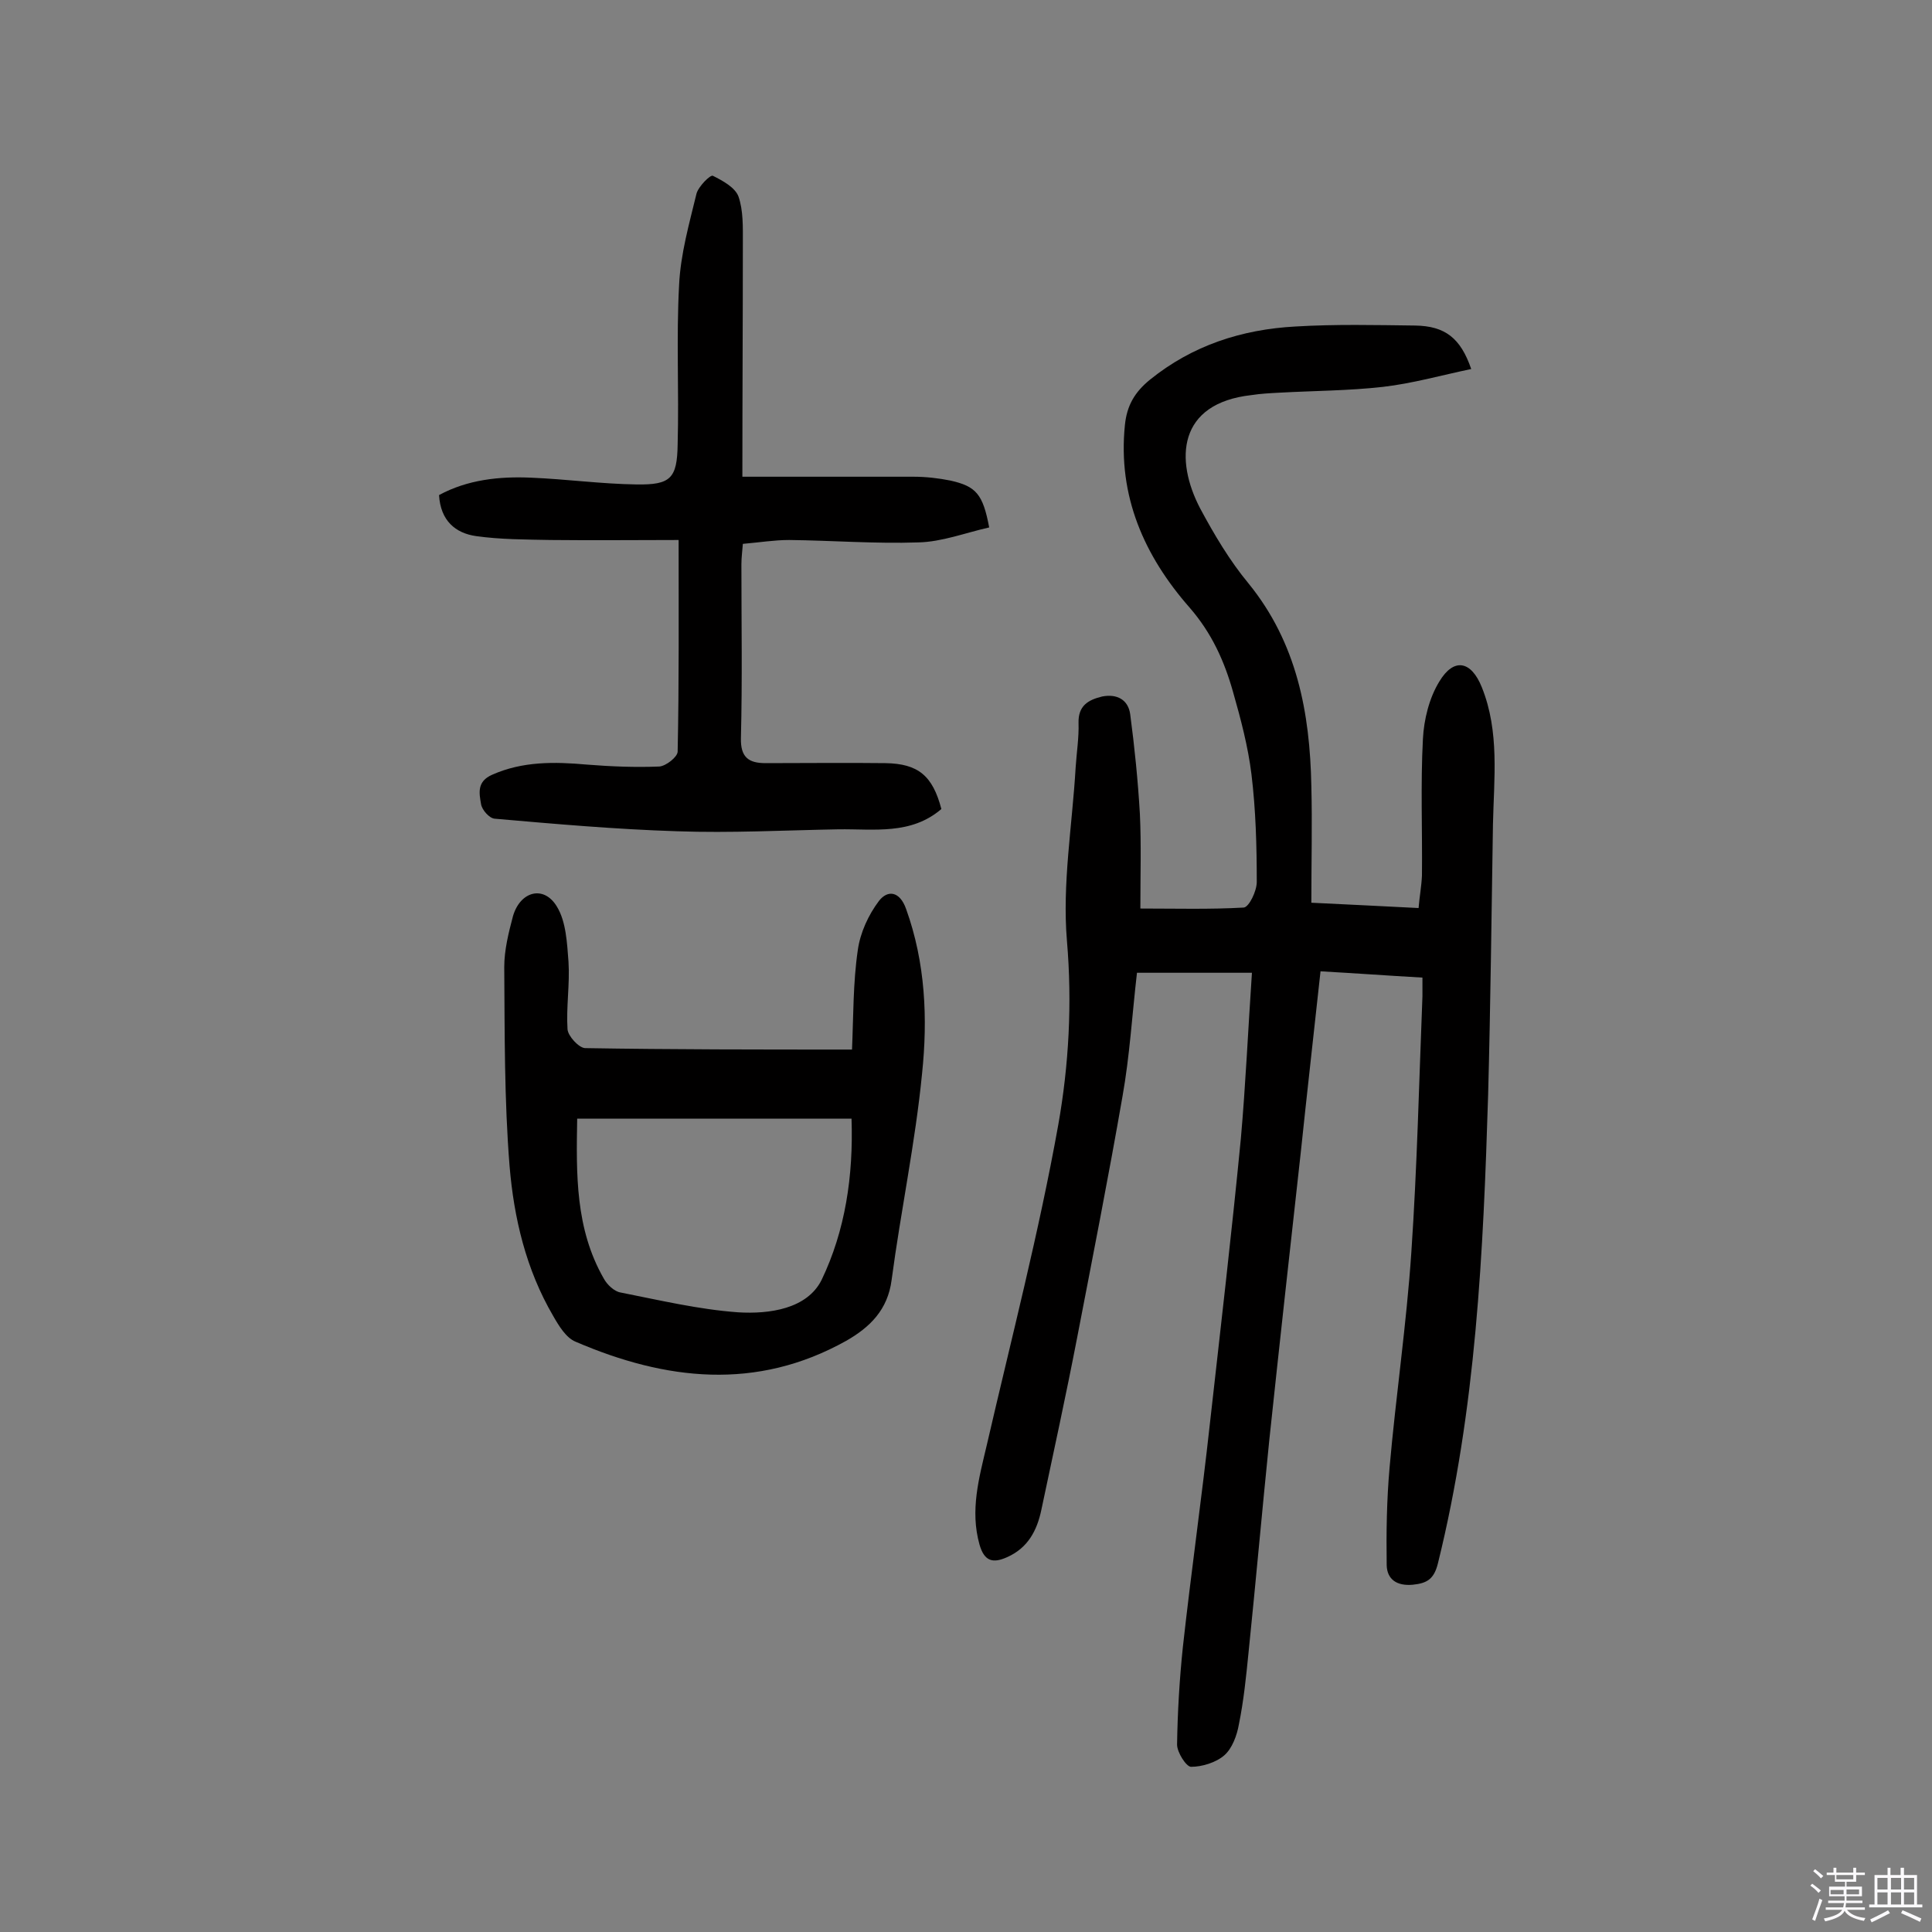 <svg enable-background="new 0 0 400 400" viewBox="0 0 400 400" xmlns="http://www.w3.org/2000/svg"><rect x="0" y="0" width="400" height="400" fill="#808080" stroke="none"/><path d="m374.8 390.4.4-.4c.7.5 1.3 1 1.8 1.4l-.5.5c-.5-.6-1.1-1.1-1.7-1.5zm1 7.3-.6-.3c.5-1.4 1.1-2.8 1.5-4.3.2.1.4.2.6.3-.5 1.3-1 2.8-1.5 4.3zm-.4-10.3.4-.4c.4.3 1 .8 1.7 1.4l-.5.5c-.4-.5-1-1-1.6-1.5zm2.5.3h1.7v-1h.6v1h3.5v-1h.6v1h1.8v.5h-1.8v1.4h-2v1h3.2v2h-3.2v.9h3.3v.5h-3.4c0 .3-.1.6-.1.9h4v.5h-3.7c.7.9 1.9 1.5 3.8 1.7-.1.2-.2.4-.3.6-2.1-.4-3.5-1.1-4-2.1-.4 1-1.8 1.7-4 2.2-.1-.2-.2-.4-.3-.6 2.1-.4 3.4-1 3.8-1.8h-3.4v-.5h3.6c.1-.3.1-.6.2-.9h-3.3v-.5h3.4c0-.3 0-.6 0-.9h-3.2v-2h3.3v-1h-2.1v-1.4h-1.7v-.5zm1.1 3.5v1h2.7c0-.3 0-.4 0-.4 0-.1 0-.2 0-.2 0-.1 0-.2 0-.3h-2.7zm1.2-3v.9h3.5v-.9zm4.7 3h-2.6v.6.4h2.6z" fill="#fbfafc"/><path d="m393.6 386.7h.6v1.5h2.7v6.1h1.1v.6h-11v-.6h1.1v-6.1h2.7v-1.5h.6v1.5h2.1v-1.5zm-2.7 8.8.4.6c-1.2.6-2.5 1.3-3.8 1.9-.1-.2-.2-.4-.3-.6 1.2-.6 2.5-1.2 3.7-1.9zm-2.2-6.7v2.4h2.1v-2.4zm0 3v2.5h2.1v-2.5zm2.8-3v2.4h2.1v-2.4zm0 3v2.5h2.1v-2.5zm6 6.1c-1.4-.7-2.7-1.3-3.9-1.8l.3-.6c1.5.6 2.7 1.2 3.9 1.7zm-1.2-9.1h-2.1v2.4h2.1zm-2.1 3v2.5h2.1v-2.5z" fill="#fbfafc"/><g fill="#010000"><path d="m259.2 201.4c-8.2 0-15.8 0-23.8 0-1 8.6-1.5 17.2-3 25.6-2.9 16.7-6.2 33.4-9.4 50-2.3 11.9-4.9 23.8-7.4 35.6-.9 4.3-2.8 7.9-7.1 9.8-2.9 1.3-4.7.9-5.7-2.6-2-7.1-.1-13.8 1.5-20.6 5.1-22.1 10.8-44 14.8-66.3 2.2-12.4 2.9-25.2 1.8-38.1-1-11.8 1.1-23.9 1.8-35.9.2-3.1.7-6.2.6-9.2-.1-3.6 2-4.8 4.9-5.5 3.1-.6 5.4.7 5.8 3.7.9 6.8 1.6 13.7 2 20.6.3 6.3.1 12.6.1 19.6 7.3 0 14.4.2 21.4-.2 1.1-.1 2.7-3.4 2.7-5.3 0-7.4-.2-14.9-1.1-22.3-.7-5.7-2.2-11.4-3.8-17-1.8-6.4-4.4-12.2-9-17.5-9.4-10.7-14.9-23.1-13.4-37.8.4-4 2-6.8 5.2-9.4 8.8-7.1 19-10.4 30.1-11 8.3-.5 16.6-.3 24.8-.2 6.2.1 9.4 2.6 11.6 9-6.2 1.3-12.2 3-18.3 3.7-7.1.8-14.2.8-21.4 1.2-1.9.1-3.9.2-5.8.5-15.3 1.7-15.9 13.4-10.6 23.5 2.9 5.4 6.1 10.8 10 15.5 10 12.3 12.7 26.7 13 41.9.2 7.9 0 15.8 0 24.2 7.9.4 14.8.7 22.2 1.1.2-2.4.6-4.5.7-6.7.1-9.4-.3-18.9.2-28.3.2-4 1.3-8.5 3.4-11.9 3-5 6.6-4.3 8.8 1.2 3.7 9.2 2.5 18.9 2.3 28.4-.3 18.7-.5 37.3-1 56-1 32.6-2.5 65.1-10.4 97-.8 3.2-2.2 4.1-5.2 4.4-3.3.3-5.3-1.1-5.4-4-.1-6.8 0-13.5.6-20.3 1.3-14.8 3.5-29.6 4.5-44.5 1.2-17.6 1.6-35.3 2.3-53 0-1.1 0-2.3 0-3.9-7.1-.4-13.9-.9-21.1-1.3-1.4 12.9-2.8 25.2-4.1 37.6-2.2 19.8-4.4 39.6-6.5 59.4-1.5 14.7-2.8 29.4-4.3 44-.5 5-1 10-2 14.9-.4 2.3-1.4 5-3 6.4-1.7 1.5-4.6 2.4-6.9 2.4-1 0-2.9-3-2.9-4.6.1-6.7.5-13.5 1.2-20.2 1.7-15.4 3.9-30.8 5.6-46.3 2.2-19.6 4.5-39.3 6.4-58.9 1-11.3 1.5-22.6 2.3-34.4z"/><path d="m153.7 98.7h35.4c2.6 0 5.2.3 7.7.8 5.3 1.2 6.7 2.8 8 9.7-4.9 1.1-9.8 3-14.7 3.1-8.9.3-17.8-.4-26.7-.5-3.1 0-6.1.5-9.6.8-.1 1.4-.3 2.8-.3 4.2 0 12 .2 24-.1 36-.1 4 1.6 5.2 5.1 5.2 8.3 0 16.6-.1 24.8 0 6.8.1 9.8 2.6 11.6 9.5-6.3 5.4-13.9 4.1-21.3 4.2-11.2.2-22.3.8-33.5.4-12.6-.4-25.1-1.5-37.7-2.6-1.1-.1-2.6-1.8-2.8-3-.4-2.3-.9-4.7 2.3-6.1 6.3-2.8 12.9-2.7 19.6-2.1 5 .4 10 .6 15 .4 1.4-.1 3.8-2 3.8-3.1.3-14.2.2-28.5.2-43.8-8.5 0-17.5.1-26.5 0-5.2-.1-10.4-.1-15.4-.8-4.3-.6-7.4-3.2-7.7-8.5 5.9-3.2 12.5-3.9 19.1-3.6 7.3.3 14.5 1.3 21.8 1.4 7 .1 8.4-1.2 8.5-8.3.3-11-.3-22 .3-33 .3-6.4 2.1-12.7 3.6-18.9.4-1.5 2.9-4 3.4-3.7 2 1 4.6 2.4 5.3 4.3 1 2.9.9 6.3.9 9.5 0 15.8-.1 31.3-.1 48.5z"/><path d="m176.4 217.3c.3-6.8.2-13.8 1.2-20.6.5-3.6 2.2-7.3 4.4-10.2 1.8-2.3 4.3-2 5.6 1.7 4 11.1 4.5 22.7 3.3 34.1-1.4 14.3-4.4 28.4-6.3 42.7-.8 6.2-4.5 9.8-9.4 12.6-18.6 10.4-37.4 8.2-56 .2-2-.8-3.5-3.3-4.7-5.4-5.6-9.6-8.1-20.2-9-31-1.1-13.7-1-27.5-1.1-41.2 0-3.5.9-7.1 1.8-10.5 1.5-5.2 6.4-6.5 9.1-2 1.9 3.1 2.1 7.5 2.4 11.4.3 4.7-.5 9.4-.2 14 .1 1.4 2.3 3.8 3.6 3.9 18 .3 36.2.3 55.3.3zm-.1 14.3c-19.3 0-37.8 0-56.8 0-.2 11.5-.4 22.8 5.5 33.1.7 1.3 2.2 2.7 3.5 2.9 8.1 1.6 16.1 3.5 24.3 4.1 6.5.4 14.3-.7 17.3-6.7 4.9-10.2 6.6-21.5 6.2-33.4z"/></g></svg>